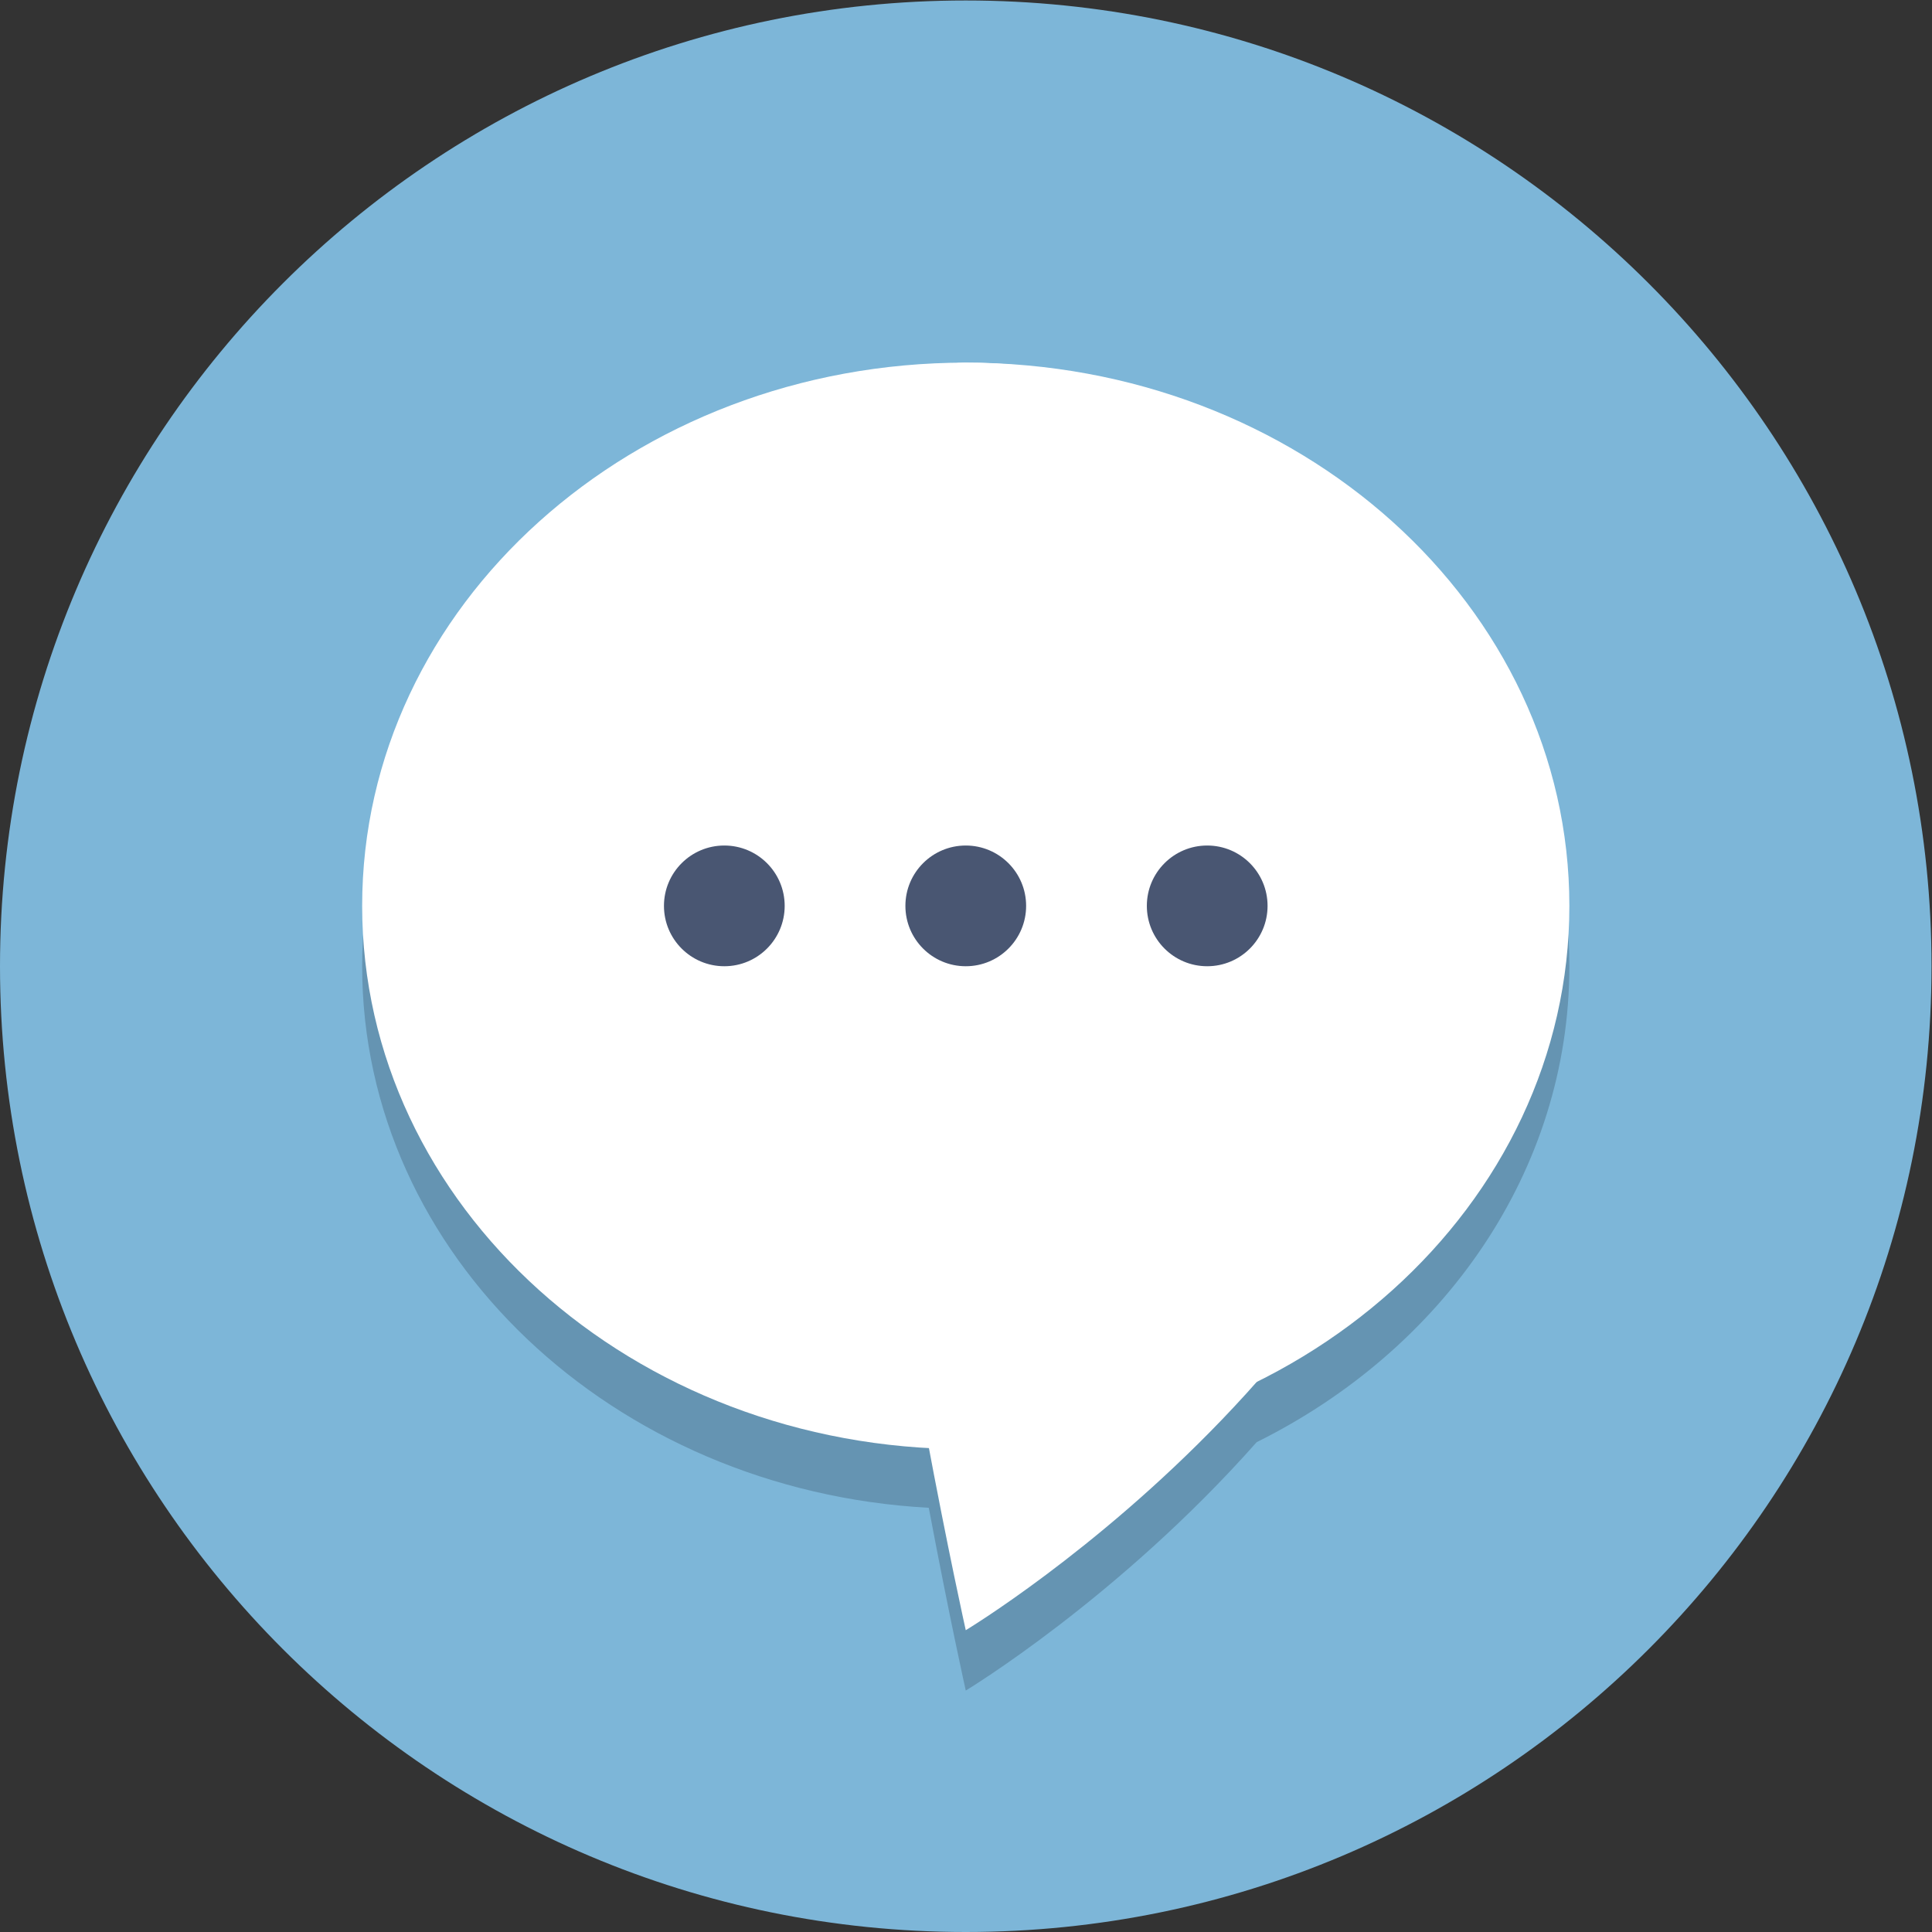 <?xml version="1.0" encoding="UTF-8" standalone="no"?>
<svg
   xmlns:dc="http://purl.org/dc/elements/1.1/"
   xmlns:cc="http://creativecommons.org/ns#"
   xmlns:rdf="http://www.w3.org/1999/02/22-rdf-syntax-ns#"
   xmlns:svg="http://www.w3.org/2000/svg"
   xmlns="http://www.w3.org/2000/svg"
   viewBox="0 0 85.333 85.333"
   height="85.333"
   width="85.333"
   xml:space="preserve"
   id="svg2"
   version="1.1"><rect x="0" y="0" width="85.333" height="85.333" fill="#333333" stroke="none"/><defs
     id="defs6" /><g
     transform="matrix(1.333,0,0,-1.333,0,85.333)"
     id="g10"><g
       transform="scale(0.1)"
       id="g12"><path
         id="path14"
         style="fill:#7db6d8;fill-opacity:1;fill-rule:nonzero;stroke:none"
         d="M 640,320 C 640,143.27 496.73,0 320,0 143.27,0 0,143.27 0,320 0,496.73 143.27,640 320,640 496.73,640 640,496.73 640,320" /><path
         id="path16"
         style="fill:#6594b2;fill-opacity:1;fill-rule:nonzero;stroke:none"
         d="m 320,80 c 0,0 -5.367,24.031 -12.254,60.559 C 203.027,146.281 120,224.313 120,320 c 0,99.41 89.543,180 200,180 110.457,0 200,-80.59 200,-180 C 520,252.055 478.137,192.941 416.391,162.305 370.453,110.441 320,80 320,80" /><path
         id="path18"
         style="fill:#ffffff;fill-opacity:1;fill-rule:nonzero;stroke:none"
         d="M 490,352 C 490,202.371 320,100 320,100 c 0,0 -93.887,420 0,420 93.887,0 170,-75.215 170,-168" /><path
         id="path20"
         style="fill:#ffffff;fill-opacity:1;fill-rule:nonzero;stroke:none"
         d="m 520,340 c 0,-99.41 -89.543,-180 -200,-180 -110.457,0 -200,80.59 -200,180 0,99.41 89.543,180 200,180 110.457,0 200,-80.59 200,-180" /><path
         id="path22"
         style="fill:#495672;fill-opacity:1;fill-rule:nonzero;stroke:none"
         d="m 340,340 c 0,11.047 -8.953,20 -20,20 -11.047,0 -20,-8.953 -20,-20 0,-11.047 8.953,-20 20,-20 11.047,0 20,8.953 20,20" /><path
         id="path24"
         style="fill:#495672;fill-opacity:1;fill-rule:nonzero;stroke:none"
         d="m 420,340 c 0,11.047 -8.953,20 -20,20 -11.047,0 -20,-8.953 -20,-20 0,-11.047 8.953,-20 20,-20 11.047,0 20,8.953 20,20" /><path
         id="path26"
         style="fill:#495672;fill-opacity:1;fill-rule:nonzero;stroke:none"
         d="m 260,340 c 0,11.047 -8.953,20 -20,20 -11.047,0 -20,-8.953 -20,-20 0,-11.047 8.953,-20 20,-20 11.047,0 20,8.953 20,20" /></g></g></svg>